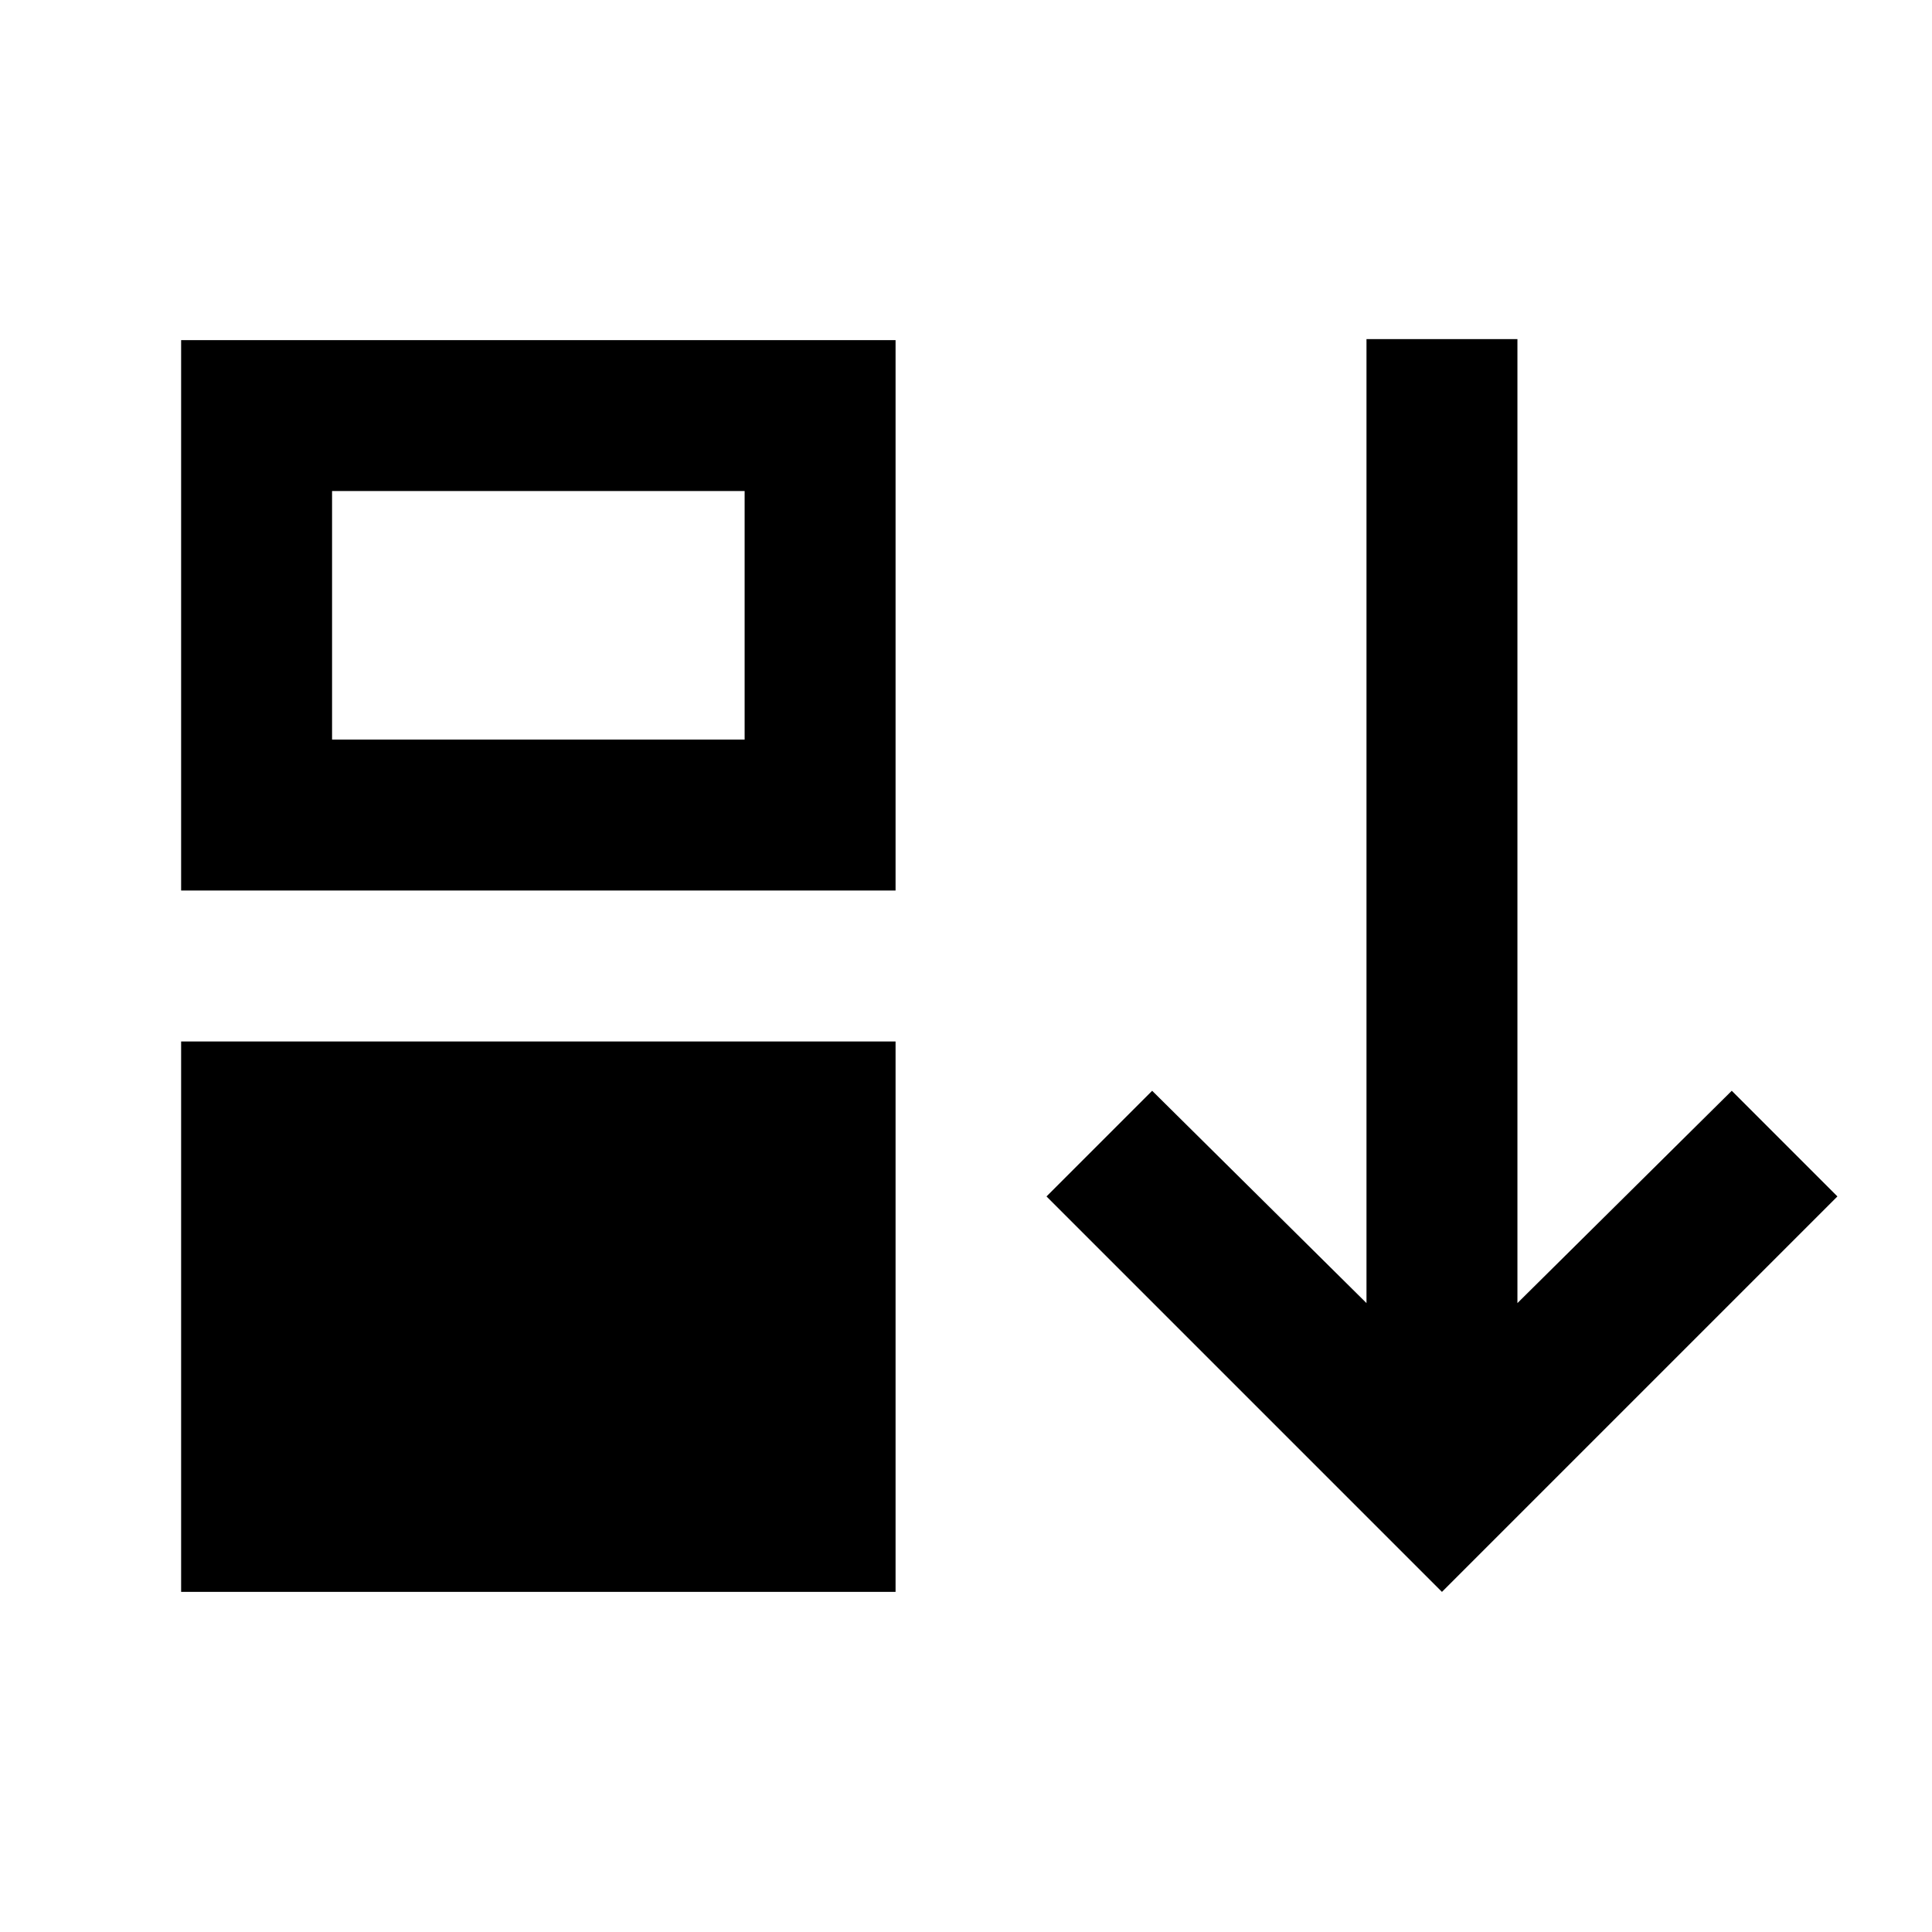 <svg xmlns="http://www.w3.org/2000/svg" height="24" viewBox="0 96 960 960" width="24"><path d="M90 887V613.5h355V887H90Zm0-348.5V265h355v273.5H90Zm75-75h205V340H165v123.5ZM716.5 887 520 690.5l52.5-52.5L679 743.5v-479h75v479L860.5 638l52.5 52.5L716.5 887Z"/></svg>